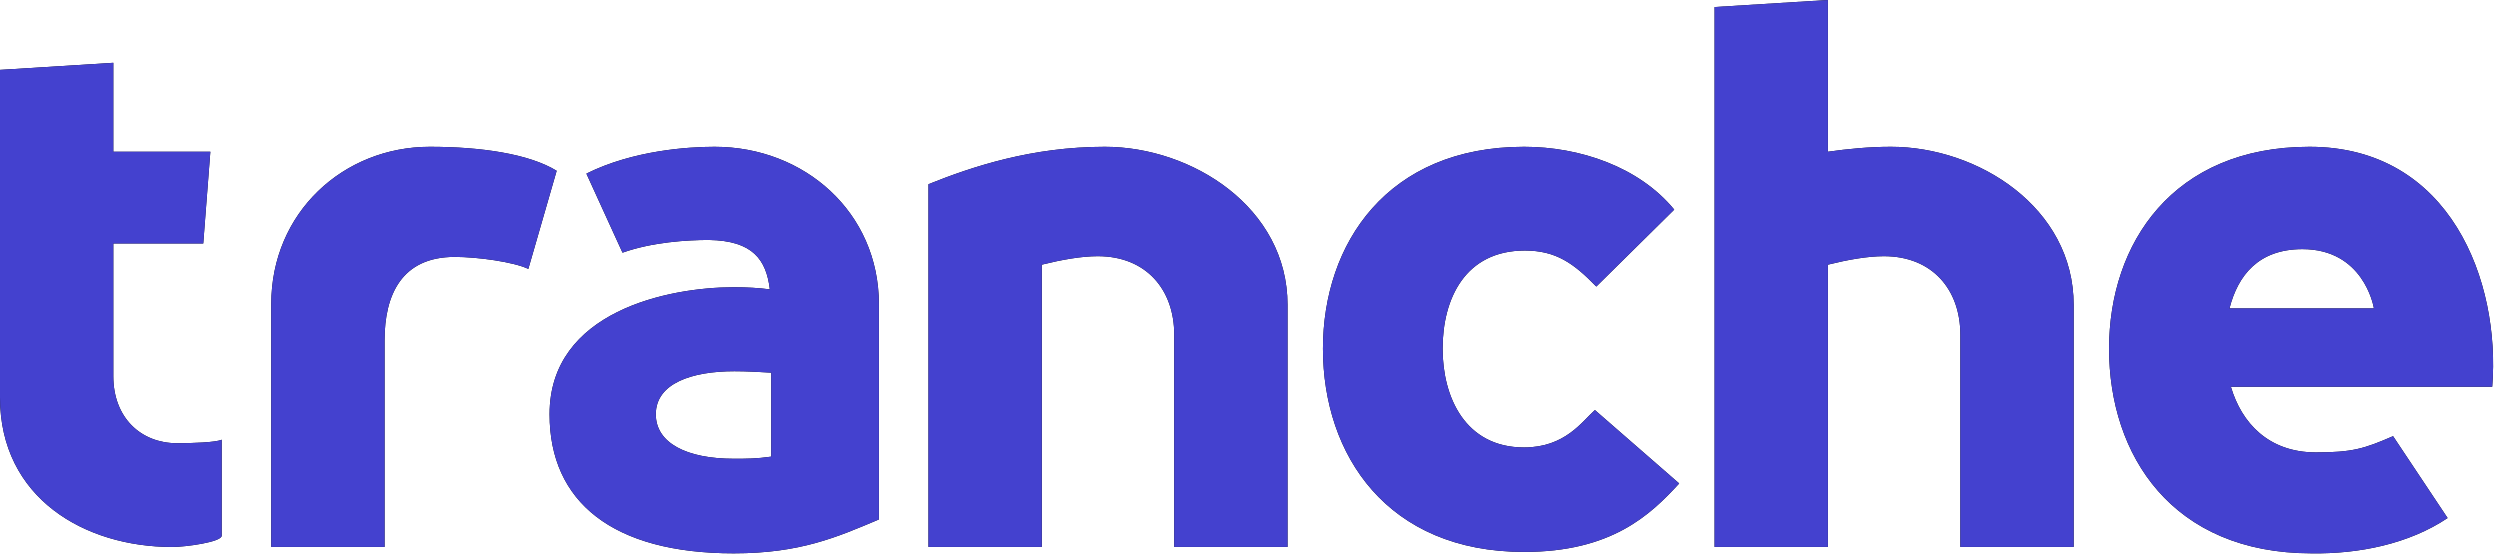 <svg width="139" height="31" viewBox="0 0 139 31" fill="none" xmlns="http://www.w3.org/2000/svg">
<path d="M9.569 30.411C10.317 30.411 12.325 30.137 12.325 29.784V24.447C12.01 24.604 10.632 24.643 9.844 24.643C7.836 24.643 6.3 23.23 6.3 20.915V13.538H11.301L11.695 8.437H6.3V3.492L0 3.885V22.092C0 27.704 4.725 30.411 9.569 30.411ZM21.382 30.411V18.914C21.382 16.402 22.327 14.284 25.28 14.284C26.54 14.284 28.548 14.558 29.375 14.951L30.95 9.496C29.414 8.554 26.737 8.162 23.902 8.162C19.098 8.162 15.081 11.811 15.081 16.913V30.411H21.382ZM40.794 30.765C44.496 30.765 46.543 29.862 48.867 28.881V16.913C48.867 11.811 44.732 8.162 39.731 8.162C38.274 8.162 35.203 8.358 32.604 9.653L34.612 14.048C36.266 13.46 38.196 13.342 39.416 13.342C41.858 13.381 42.606 14.441 42.803 16.089C42.212 16.01 41.542 15.971 40.794 15.971C37.172 15.971 30.556 17.305 30.556 23.034C30.556 27.9 34.061 30.765 40.794 30.765ZM40.794 25.506C38.196 25.506 36.463 24.643 36.463 23.034C36.463 21.308 38.471 20.64 40.834 20.64C41.503 20.64 42.212 20.68 42.881 20.719V25.389C42.054 25.506 41.542 25.506 40.794 25.506ZM57.923 30.411V14.715C59.026 14.441 60.128 14.244 61.034 14.244C63.751 14.244 65.287 16.128 65.287 18.6V30.411H71.587V16.952C71.587 11.537 66.271 8.162 61.428 8.162C57.372 8.162 54.064 9.261 51.623 10.242V30.411H57.923ZM84.739 30.686C89.582 30.686 91.748 28.646 93.362 26.88L88.677 22.799C87.968 23.427 87.023 24.878 84.739 24.878C81.471 24.878 80.21 22.092 80.21 19.385C80.21 16.599 81.471 13.93 84.778 13.93C86.511 13.93 87.495 14.637 88.755 15.932L93.087 11.654C91.118 9.261 87.81 8.162 84.739 8.162C77.139 8.162 73.556 13.538 73.556 19.385C73.556 25.31 77.139 30.686 84.739 30.686ZM101.631 30.411V14.715C102.734 14.441 103.837 14.244 104.742 14.244C107.459 14.244 108.995 16.128 108.995 18.6V30.411H115.295V16.952C115.295 11.537 109.979 8.162 105.136 8.162C103.915 8.162 102.734 8.28 101.631 8.437V0L95.331 0.392V30.411H101.631ZM136.086 28.802L133.054 24.251C131.44 24.957 130.77 25.153 128.762 25.153C126.124 25.153 124.627 23.505 124.037 21.504H138.567C139.039 15.657 136.244 8.162 128.408 8.162C120.808 8.162 117.264 13.538 117.264 19.385C117.264 25.31 120.769 30.765 128.526 30.765C131.125 30.804 133.92 30.254 136.086 28.802ZM131.991 17.148H123.958C124.431 15.304 125.573 13.852 128.014 13.852C131.379 13.852 131.959 16.96 131.99 17.14L131.991 17.148Z" fill="black"/>
<path d="M9.569 30.411C10.317 30.411 12.325 30.137 12.325 29.784V24.447C12.01 24.604 10.632 24.643 9.844 24.643C7.836 24.643 6.3 23.23 6.3 20.915V13.538H11.301L11.695 8.437H6.3V3.492L0 3.885V22.092C0 27.704 4.725 30.411 9.569 30.411ZM21.382 30.411V18.914C21.382 16.402 22.327 14.284 25.28 14.284C26.54 14.284 28.548 14.558 29.375 14.951L30.95 9.496C29.414 8.554 26.737 8.162 23.902 8.162C19.098 8.162 15.081 11.811 15.081 16.913V30.411H21.382ZM40.794 30.765C44.496 30.765 46.543 29.862 48.867 28.881V16.913C48.867 11.811 44.732 8.162 39.731 8.162C38.274 8.162 35.203 8.358 32.604 9.653L34.612 14.048C36.266 13.46 38.196 13.342 39.416 13.342C41.858 13.381 42.606 14.441 42.803 16.089C42.212 16.01 41.542 15.971 40.794 15.971C37.172 15.971 30.556 17.305 30.556 23.034C30.556 27.9 34.061 30.765 40.794 30.765ZM40.794 25.506C38.196 25.506 36.463 24.643 36.463 23.034C36.463 21.308 38.471 20.64 40.834 20.64C41.503 20.64 42.212 20.68 42.881 20.719V25.389C42.054 25.506 41.542 25.506 40.794 25.506ZM57.923 30.411V14.715C59.026 14.441 60.128 14.244 61.034 14.244C63.751 14.244 65.287 16.128 65.287 18.6V30.411H71.587V16.952C71.587 11.537 66.271 8.162 61.428 8.162C57.372 8.162 54.064 9.261 51.623 10.242V30.411H57.923ZM84.739 30.686C89.582 30.686 91.748 28.646 93.362 26.88L88.677 22.799C87.968 23.427 87.023 24.878 84.739 24.878C81.471 24.878 80.21 22.092 80.21 19.385C80.21 16.599 81.471 13.93 84.778 13.93C86.511 13.93 87.495 14.637 88.755 15.932L93.087 11.654C91.118 9.261 87.81 8.162 84.739 8.162C77.139 8.162 73.556 13.538 73.556 19.385C73.556 25.31 77.139 30.686 84.739 30.686ZM101.631 30.411V14.715C102.734 14.441 103.837 14.244 104.742 14.244C107.459 14.244 108.995 16.128 108.995 18.6V30.411H115.295V16.952C115.295 11.537 109.979 8.162 105.136 8.162C103.915 8.162 102.734 8.28 101.631 8.437V0L95.331 0.392V30.411H101.631ZM136.086 28.802L133.054 24.251C131.44 24.957 130.77 25.153 128.762 25.153C126.124 25.153 124.627 23.505 124.037 21.504H138.567C139.039 15.657 136.244 8.162 128.408 8.162C120.808 8.162 117.264 13.538 117.264 19.385C117.264 25.31 120.769 30.765 128.526 30.765C131.125 30.804 133.92 30.254 136.086 28.802ZM131.991 17.148H123.958C124.431 15.304 125.573 13.852 128.014 13.852C131.379 13.852 131.959 16.96 131.99 17.14L131.991 17.148Z" fill="#4441CF"/>
</svg>
